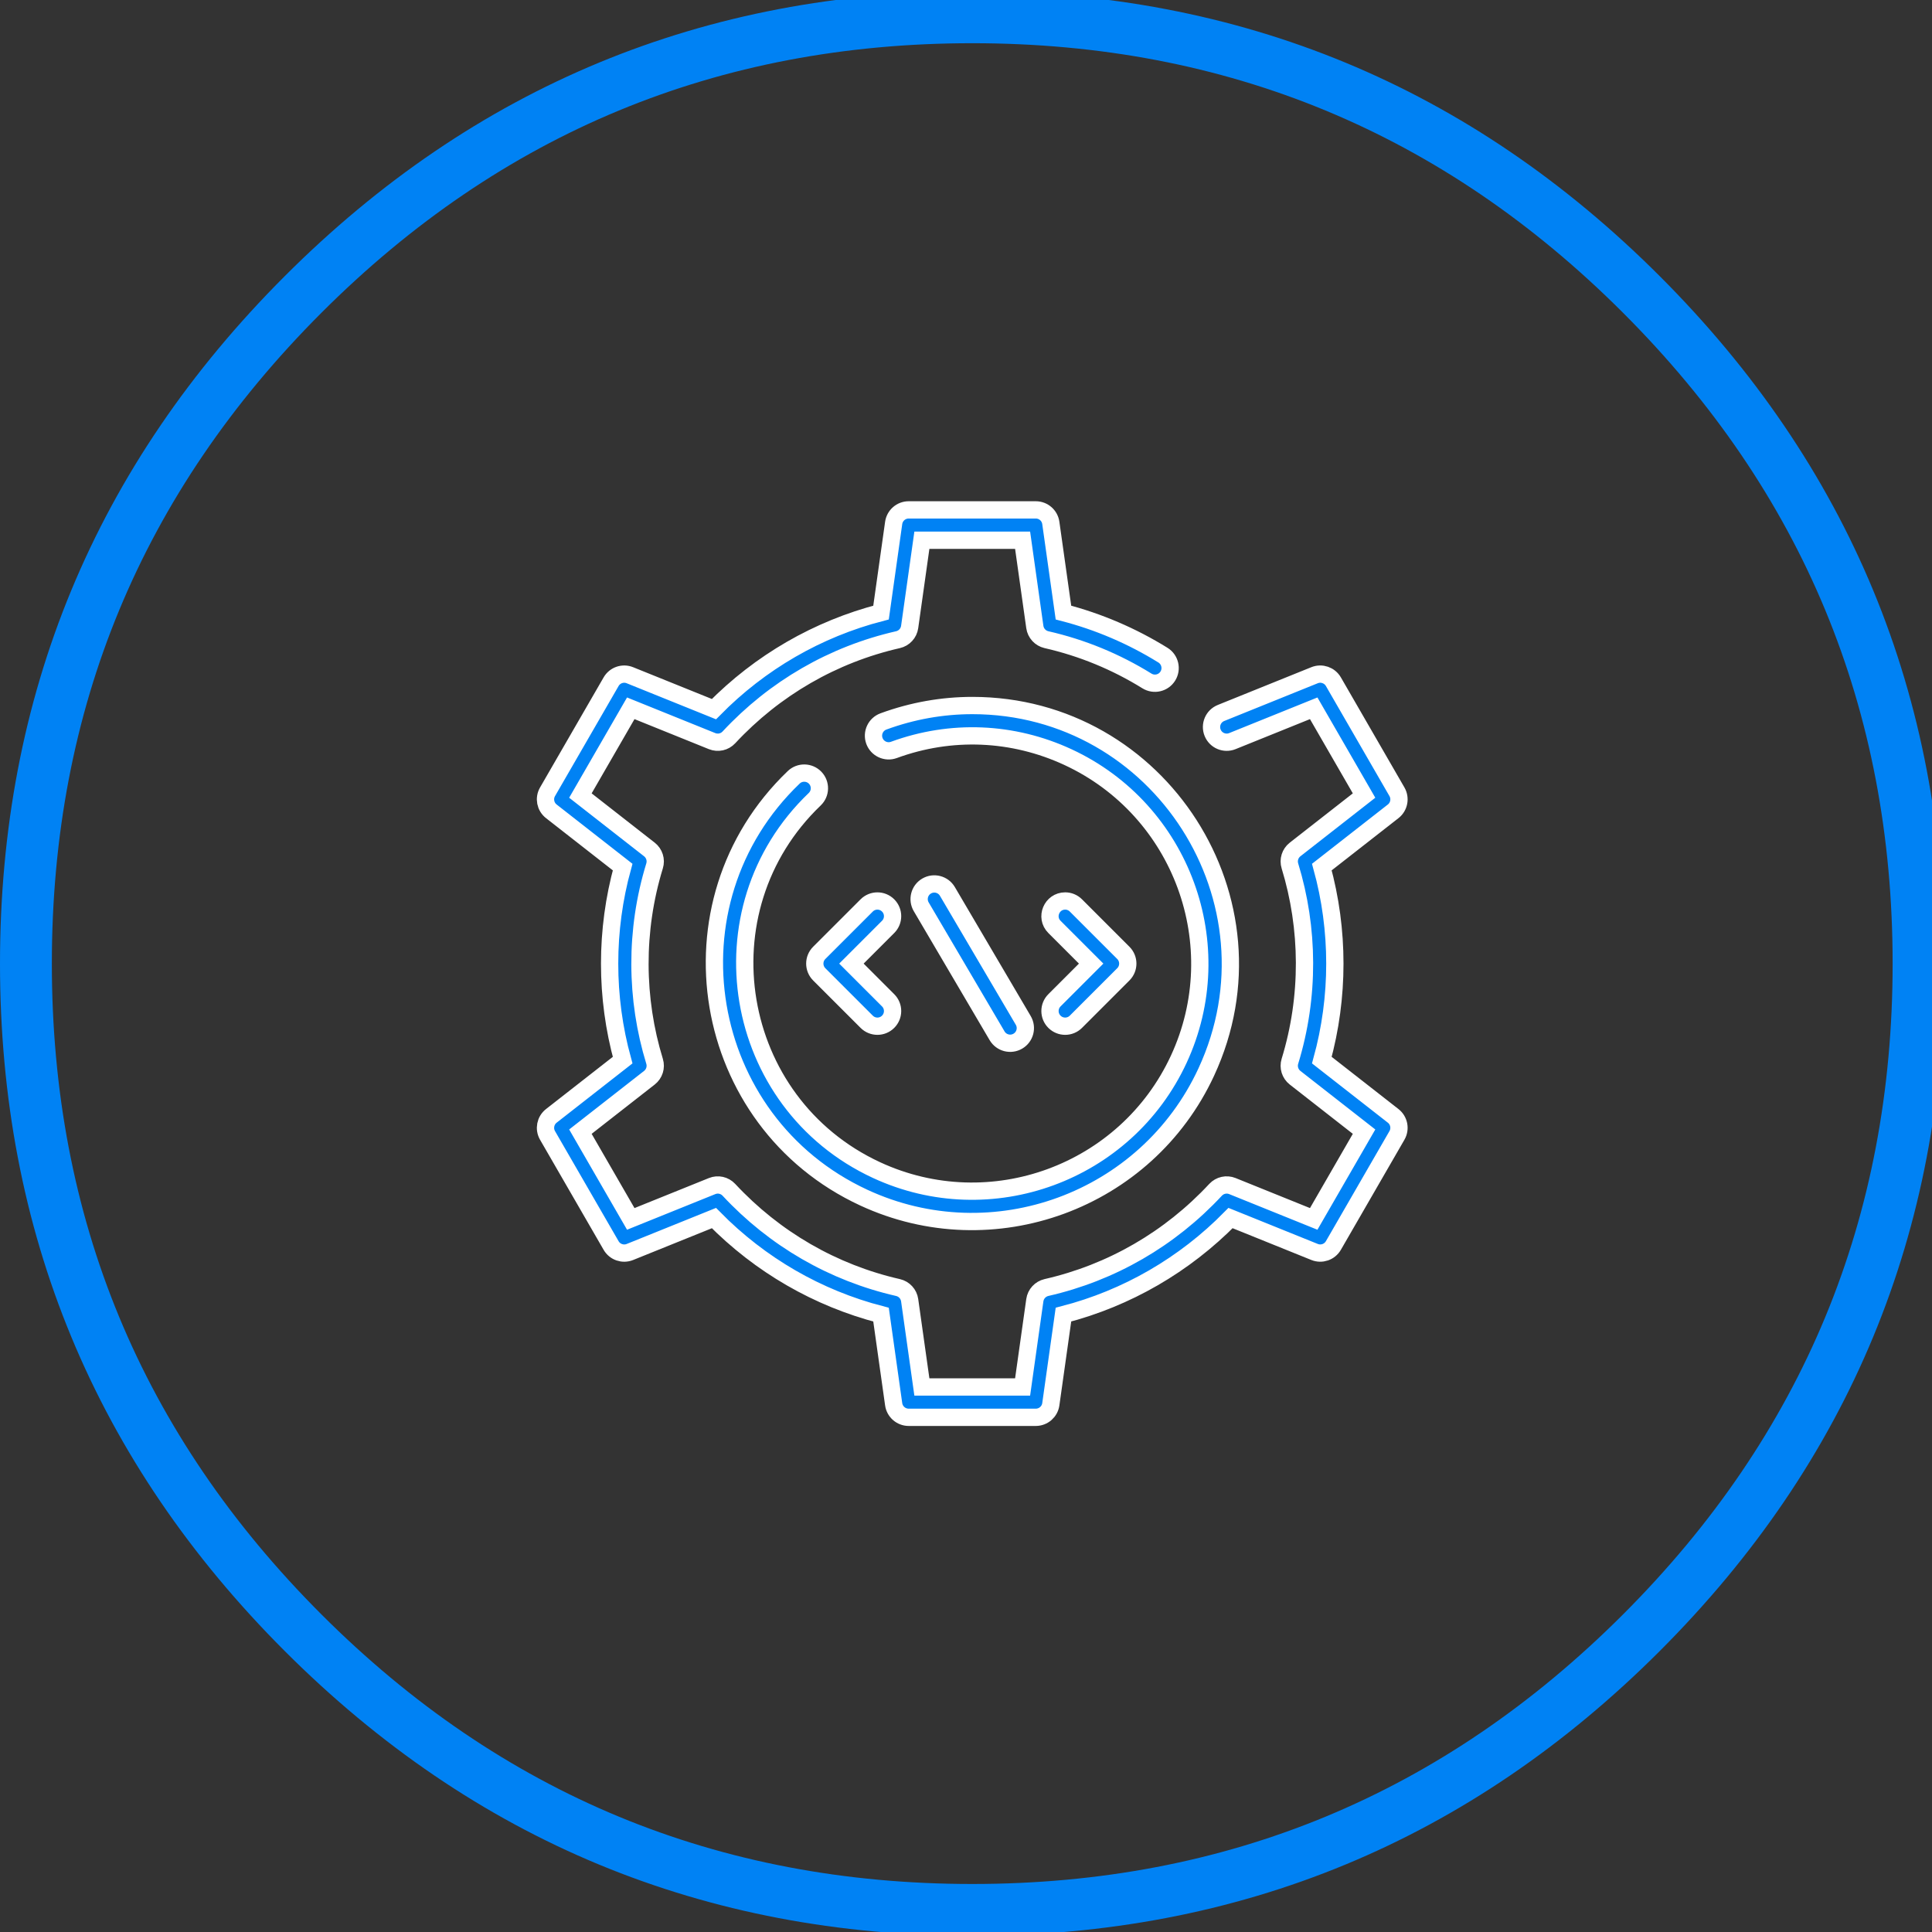 <?xml version="1.0" standalone="no"?>
<!DOCTYPE svg PUBLIC "-//W3C//DTD SVG 1.0//EN" "http://www.w3.org/TR/2001/REC-SVG-20010904/DTD/svg10.dtd">
<svg xmlns="http://www.w3.org/2000/svg" xmlns:xlink="http://www.w3.org/1999/xlink" id="body_1" width="149" height="149">

<rect width="100%" height="100%" fill="#333333" stroke="none"/>

<defs>
    <clipPath  id="1">

    <path id=""  clip-rule="evenodd" transform="matrix(1 0 0 1 0 0)"  d="M0 112L0 -0.5L0 -0.5L112.5 -0.5L112.5 -0.5L112.5 112L112.5 112L0 112z" />    </clipPath>
</defs>

<g transform="matrix(1.333 0 0 1.333 0 0)">
	<g clip-path="url(#1)" >
    <path id=""  transform="matrix(1 0 0 -1 0 112)"  d="M111 56.25C 111 71.369 105.655 84.273 94.964 94.964L94.964 94.964L94.964 94.964C 84.273 105.655 71.369 111 56.25 111L56.25 111L56.25 111C 41.131 111 28.227 105.655 17.536 94.964L17.536 94.964L17.536 94.964C 6.845 84.273 1.5 71.369 1.5 56.25L1.5 56.25L1.5 56.25C 1.5 41.131 6.845 28.227 17.536 17.536L17.536 17.536L17.536 17.536C 28.227 6.845 41.131 1.5 56.25 1.5L56.25 1.5L56.25 1.5C 71.369 1.5 84.273 6.845 94.964 17.536L94.964 17.536L94.964 17.536C 105.655 28.227 111 41.131 111 56.25" stroke="#0082F4" stroke-width="3" fill="none" />
    <path id=""  transform="matrix(1 0 0 -1 0 112)"  d="M51.113 70.261C 52.788 70.876 54.526 71.181 56.258 71.181L56.258 71.181L56.258 71.181C 67.103 71.181 74.37 59.858 69.79 49.975L69.79 49.975L69.79 49.975C 66.33 42.509 57.441 39.25 49.975 42.71L49.975 42.71L49.975 42.71C 40.483 47.109 38.331 59.757 45.922 67.028L45.922 67.028L45.922 67.028C 46.272 67.363 46.828 67.351 47.164 67.001L47.164 67.001L47.164 67.001C 47.499 66.651 47.487 66.095 47.137 65.76L47.137 65.76L47.137 65.76C 40.443 59.349 42.334 48.187 50.713 44.303L50.713 44.303L50.713 44.303C 57.301 41.25 65.144 44.125 68.197 50.713L68.197 50.713L68.197 50.713C 71.25 57.3 68.374 65.144 61.787 68.197L61.787 68.197L61.787 68.197C 58.596 69.676 55.019 69.824 51.717 68.613L51.717 68.613L51.717 68.613C 51.262 68.446 50.757 68.68 50.59 69.135L50.59 69.135L50.59 69.135C 50.424 69.59 50.657 70.094 51.113 70.261zM61.627 59.873C 61.851 59.873 62.076 59.787 62.248 59.615L62.248 59.615L64.992 56.871C 65.335 56.528 65.335 55.972 64.992 55.629L64.992 55.629L62.248 52.885C 61.905 52.542 61.349 52.542 61.006 52.885L61.006 52.885L61.006 52.885C 60.663 53.227 60.663 53.783 61.006 54.126L61.006 54.126L63.13 56.25L63.13 56.25L61.006 58.374L61.006 58.374L61.006 58.374C 60.451 58.929 60.852 59.873 61.627 59.873zM51.384 52.885C 51.041 52.542 50.486 52.542 50.143 52.885L50.143 52.885L47.398 55.629C 47.056 55.972 47.055 56.528 47.398 56.871L47.398 56.871L50.143 59.615C 50.486 59.958 51.041 59.958 51.384 59.615L51.384 59.615L51.384 59.615C 51.727 59.273 51.727 58.717 51.384 58.374L51.384 58.374L49.26 56.25L49.26 56.25L51.384 54.126L51.384 54.126L51.384 54.126C 51.727 53.783 51.727 53.228 51.384 52.885zM54.812 60.426L54.812 60.426L54.812 60.426L59.201 52.964L59.201 52.964L59.201 52.964C 59.447 52.546 59.308 52.008 58.89 51.763L58.89 51.763L58.89 51.763C 58.472 51.517 57.934 51.656 57.688 52.074L57.688 52.074L53.299 59.536C 53.053 59.954 53.192 60.492 53.61 60.737L53.61 60.737L53.61 60.737C 54.028 60.983 54.566 60.844 54.812 60.426zM80.822 66.191L80.822 66.191L80.822 66.191L77.145 72.559L77.145 72.559L77.145 72.559C 76.926 72.938 76.462 73.098 76.056 72.935L76.056 72.935L70.643 70.75C 70.193 70.568 69.976 70.057 70.158 69.607L70.158 69.607L70.158 69.607C 70.339 69.157 70.851 68.94 71.3 69.122L71.3 69.122L76.006 71.021L76.006 71.021L78.919 65.973L78.919 65.973L74.927 62.852L74.927 62.852L74.927 62.852C 74.641 62.628 74.522 62.251 74.629 61.903L74.629 61.903L74.629 61.903C 75.734 58.303 75.777 54.335 74.629 50.597L74.629 50.597L74.629 50.597C 74.522 50.25 74.641 49.872 74.927 49.648L74.927 49.648L78.919 46.527L78.919 46.527L76.006 41.479L76.006 41.479L71.3 43.379L71.3 43.379L71.3 43.379C 70.963 43.515 70.577 43.429 70.329 43.163L70.329 43.163L70.329 43.163C 67.686 40.321 64.303 38.366 60.545 37.509L60.545 37.509L60.545 37.509C 60.19 37.427 59.922 37.135 59.871 36.775L59.871 36.775L59.164 31.756L59.164 31.756L59.164 31.756L59.164 31.756L53.336 31.756L53.336 31.756L52.629 36.775L52.629 36.775L52.629 36.775C 52.578 37.135 52.31 37.427 51.955 37.508L51.955 37.508L51.955 37.508C 48.197 38.366 44.814 40.321 42.171 43.162L42.171 43.162L42.171 43.162C 41.923 43.429 41.537 43.515 41.2 43.378L41.2 43.378L36.494 41.479L36.494 41.479L33.58 46.527L33.58 46.527L37.573 49.648L37.573 49.648L37.573 49.648C 37.859 49.872 37.978 50.249 37.871 50.597L37.871 50.597L37.871 50.597C 36.765 54.197 36.723 58.165 37.871 61.903L37.871 61.903L37.871 61.903C 37.978 62.25 37.859 62.628 37.573 62.852L37.573 62.852L33.58 65.973L33.58 65.973L36.494 71.021L36.494 71.021L41.2 69.121L41.2 69.121L41.2 69.121C 41.537 68.985 41.924 69.071 42.171 69.338L42.171 69.338L42.171 69.338C 44.814 72.179 48.197 74.134 51.955 74.991L51.955 74.991L51.955 74.991C 52.31 75.072 52.578 75.364 52.629 75.725L52.629 75.725L53.336 80.744L53.336 80.744L53.336 80.744L53.336 80.744L59.164 80.744L59.164 80.744L59.871 75.725L59.871 75.725L59.871 75.725C 59.922 75.364 60.19 75.073 60.545 74.991L60.545 74.991L60.545 74.991C 62.603 74.522 64.559 73.718 66.358 72.603L66.358 72.603L66.358 72.603C 66.771 72.348 67.312 72.475 67.567 72.887L67.567 72.887L67.567 72.887C 67.822 73.299 67.695 73.841 67.283 74.096L67.283 74.096L67.283 74.096C 65.491 75.206 63.558 76.033 61.527 76.559L61.527 76.559L60.796 81.744C 60.736 82.177 60.365 82.5 59.927 82.5L59.927 82.5L59.927 82.5L59.927 82.5L52.573 82.5L52.573 82.5L52.573 82.5C 52.135 82.5 51.765 82.177 51.704 81.744L51.704 81.744L50.973 76.559C 47.302 75.609 43.981 73.69 41.306 70.972L41.306 70.972L36.444 72.934C 36.039 73.098 35.574 72.938 35.356 72.559L35.356 72.559L31.678 66.19C 31.459 65.811 31.553 65.329 31.898 65.06L31.898 65.06L36.023 61.835C 35.02 58.193 35.019 54.307 36.023 50.665L36.023 50.665L31.898 47.44C 31.553 47.17 31.459 46.688 31.678 46.309L31.678 46.309L35.356 39.94C 35.574 39.561 36.039 39.401 36.444 39.565L36.444 39.565L41.306 41.527C 43.981 38.809 47.302 36.89 50.973 35.94L50.973 35.94L51.704 30.755C 51.765 30.323 52.135 30 52.573 30L52.573 30L52.573 30L52.573 30L59.927 30L59.927 30L59.927 30C 60.365 30 60.735 30.323 60.796 30.755L60.796 30.755L61.527 35.941C 65.198 36.89 68.519 38.81 71.195 41.528L71.195 41.528L76.056 39.566C 76.462 39.402 76.926 39.562 77.145 39.941L77.145 39.941L80.822 46.31C 81.04 46.688 80.947 47.171 80.603 47.44L80.603 47.44L76.477 50.665C 77.48 54.307 77.481 58.192 76.477 61.835L76.477 61.835L80.603 65.06C 80.947 65.329 81.04 65.812 80.822 66.191z" stroke="#FFFFFF" stroke-width="1" fill="#0082F4" fill-rule="nonzero" />
	</g>
</g>
</svg>